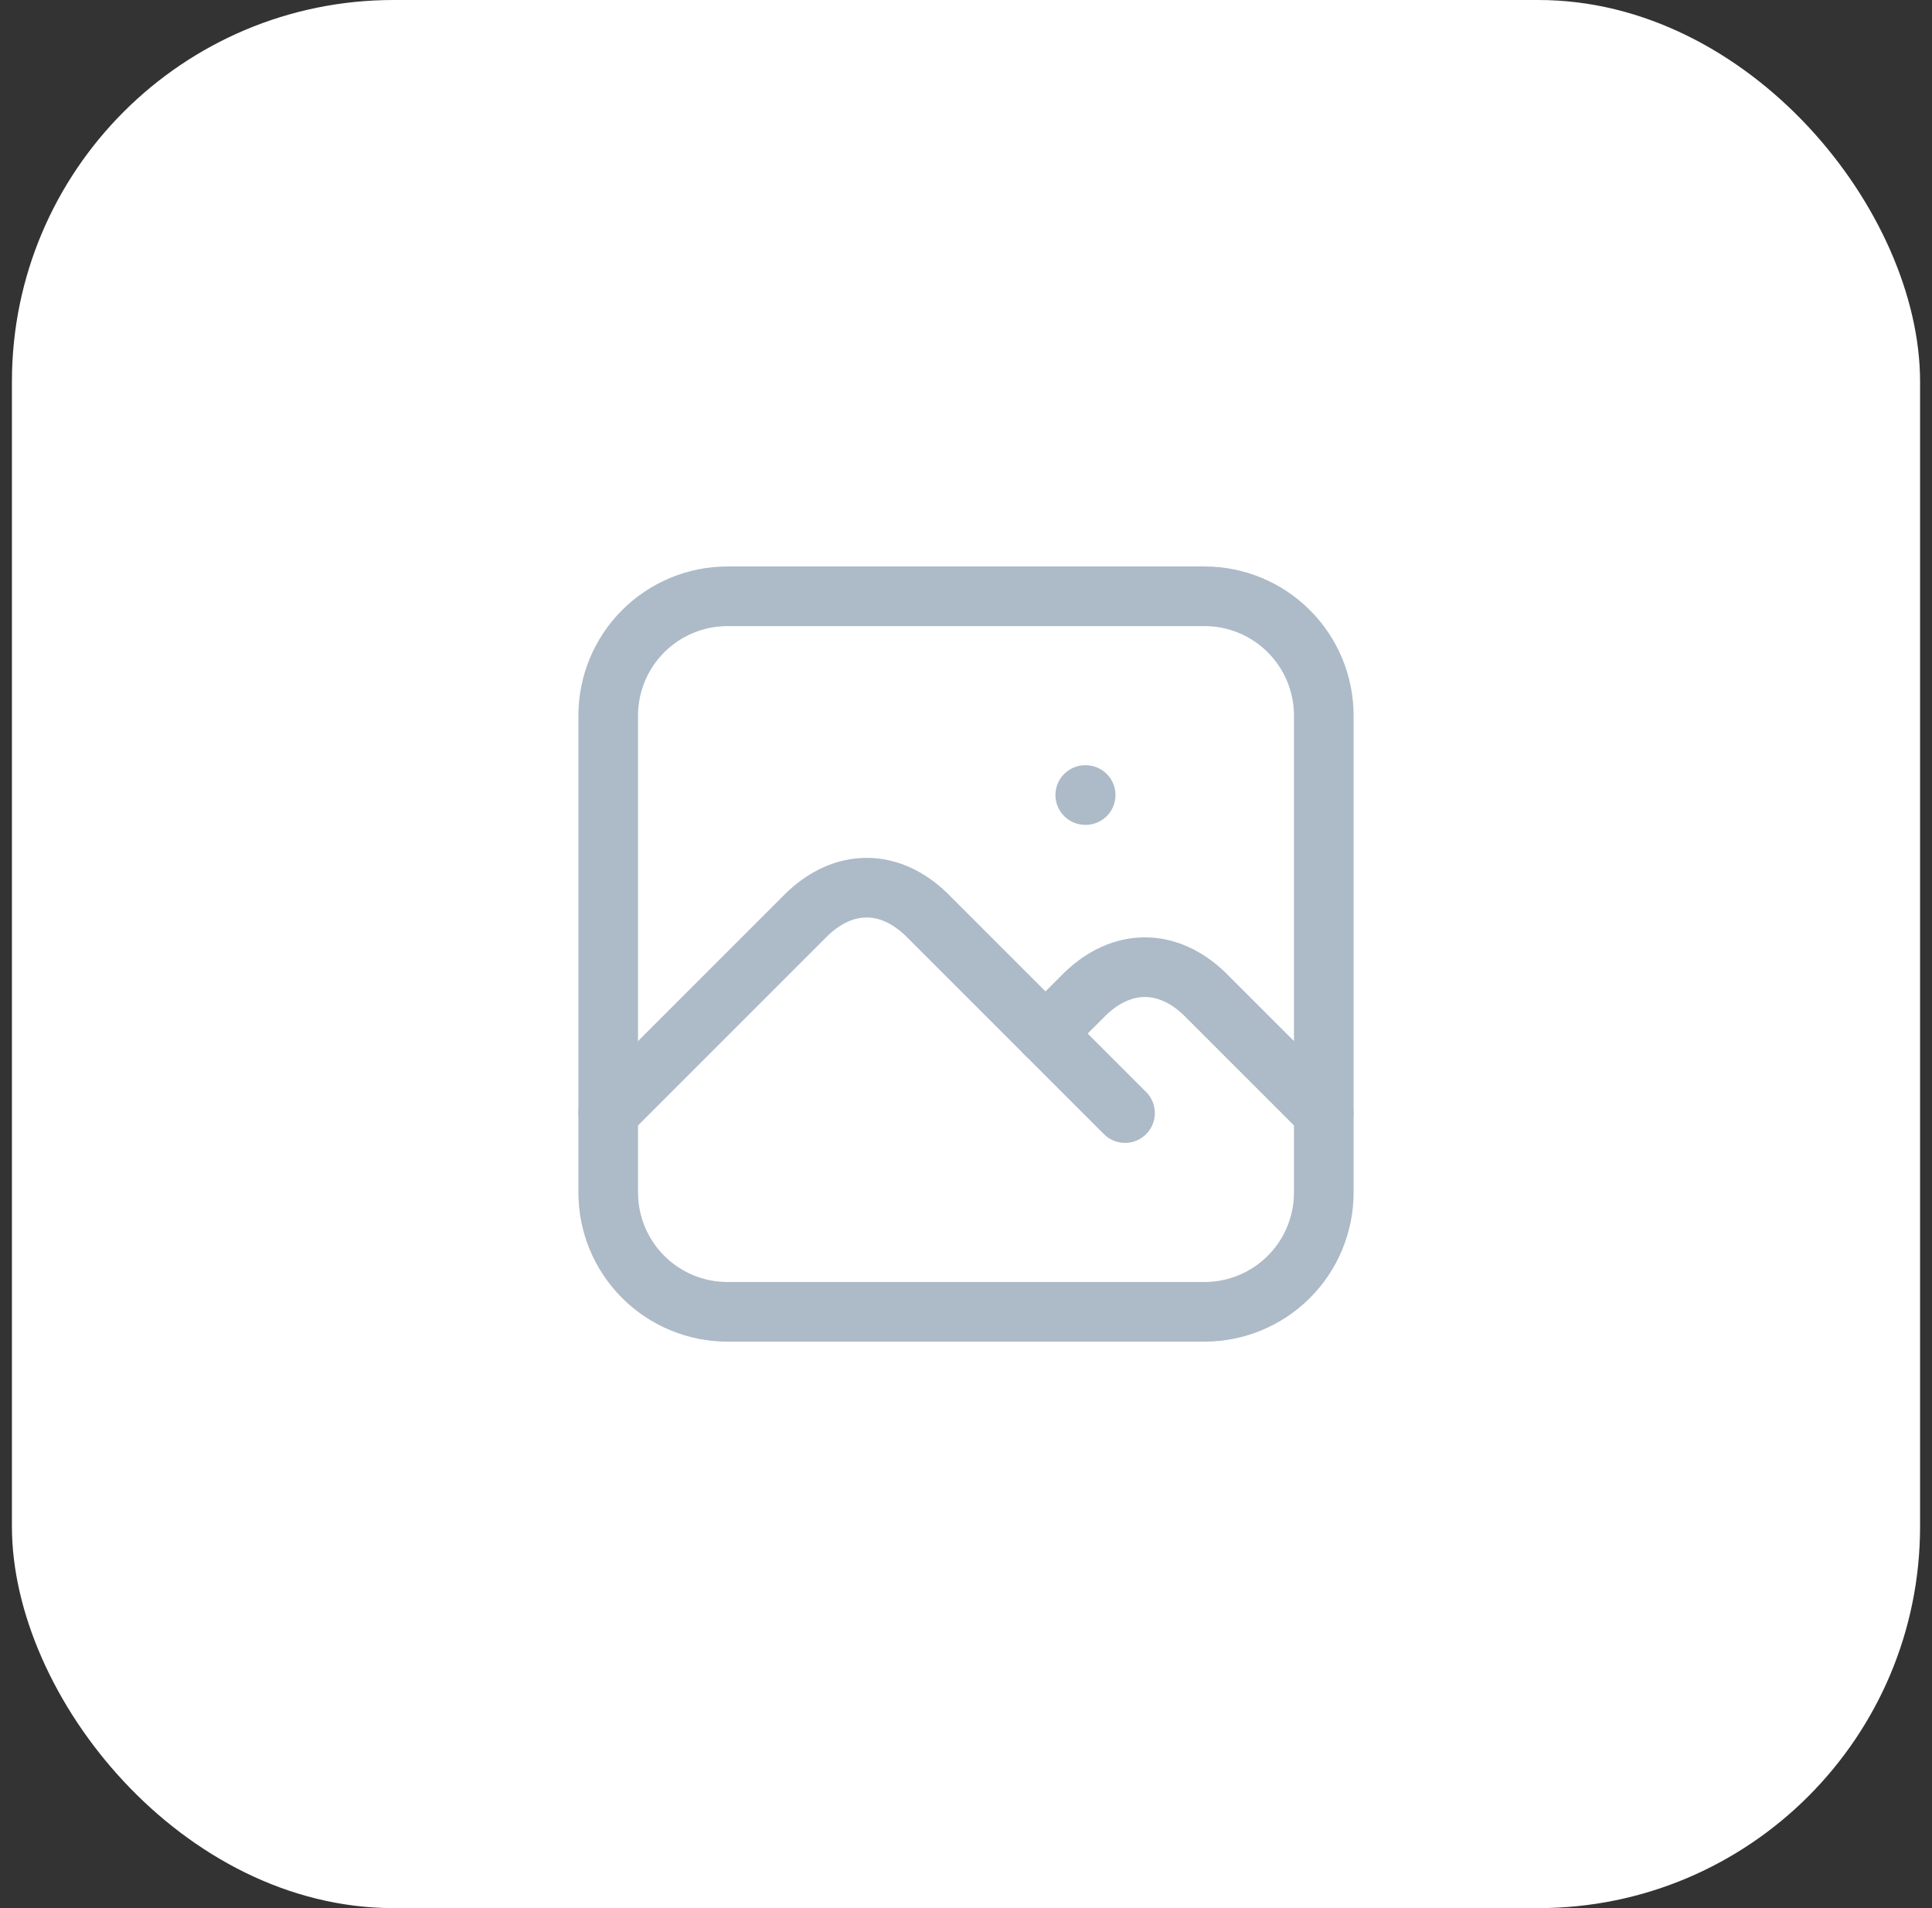 <svg width="81" height="80" viewBox="0 0 81 80" fill="none" xmlns="http://www.w3.org/2000/svg">
<rect x="0" y="0" width="81" height="80" fill="#333333" stroke="none"/>
<rect x="0.5" width="80" height="80" rx="16" fill="white"/>
<g clip-path="url(#clip0_12282_2589)">
<path d="M45.5 33.333H45.517" stroke="#ADBAC7" stroke-width="2.5" stroke-linecap="round" stroke-linejoin="round"/>
<path d="M25.5 30C25.5 28.674 26.027 27.402 26.965 26.465C27.902 25.527 29.174 25 30.5 25H50.5C51.826 25 53.098 25.527 54.035 26.465C54.973 27.402 55.5 28.674 55.5 30V50C55.5 51.326 54.973 52.598 54.035 53.535C53.098 54.473 51.826 55 50.5 55H30.5C29.174 55 27.902 54.473 26.965 53.535C26.027 52.598 25.5 51.326 25.5 50V30Z" stroke="#ADBAC7" stroke-width="2.5" stroke-linecap="round" stroke-linejoin="round"/>
<path d="M25.5 46.667L33.833 38.333C35.38 36.845 37.287 36.845 38.833 38.333L47.167 46.667" stroke="#ADBAC7" stroke-width="2.5" stroke-linecap="round" stroke-linejoin="round"/>
<path d="M43.833 43.334L45.5 41.667C47.046 40.178 48.953 40.178 50.5 41.667L55.5 46.667" stroke="#ADBAC7" stroke-width="2.5" stroke-linecap="round" stroke-linejoin="round"/>
</g>
<defs>
<clipPath id="clip0_12282_2589">
<rect width="40" height="40" fill="white" transform="translate(20.5 20)"/>
</clipPath>
</defs>
</svg>
